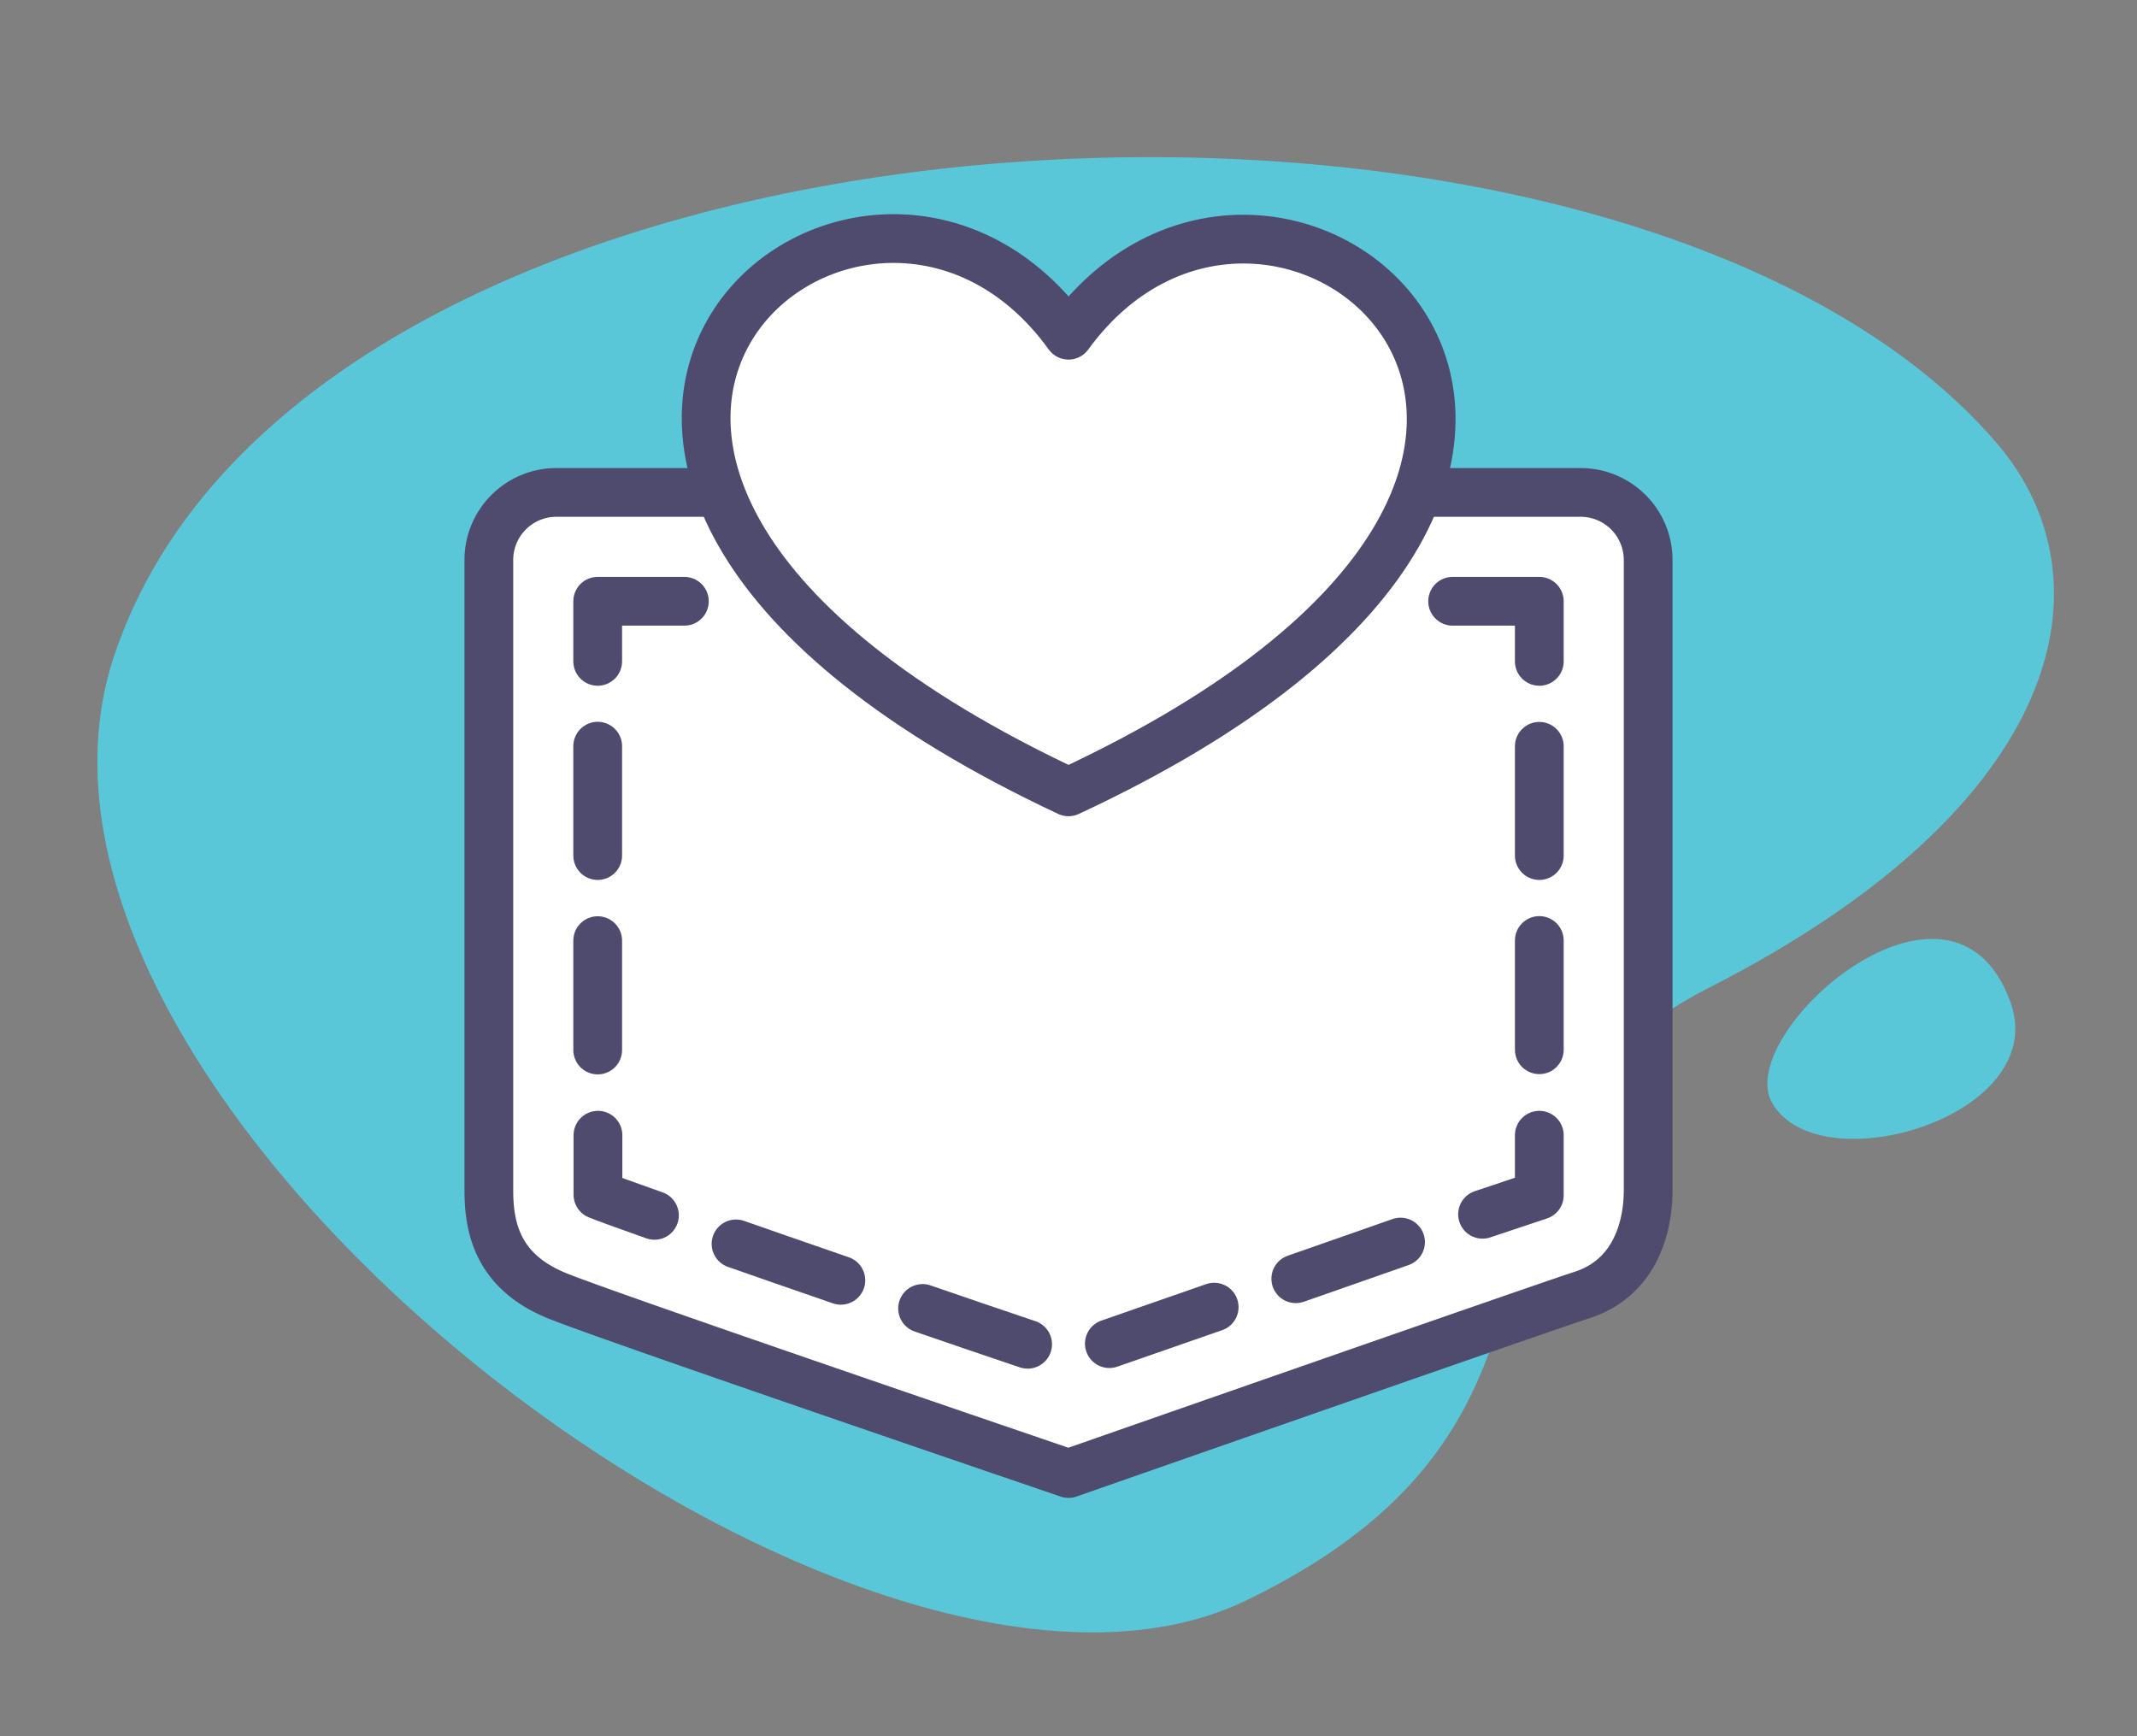 <svg id="Layer_1" data-name="Layer 1" xmlns="http://www.w3.org/2000/svg" width="160" height="130" viewBox="0 0 160 130"><rect x="0" y="0" width="160" height="130" fill="#808080" stroke="none"/><defs><style>.cls-1{fill:#5ac7d9;}.cls-2{fill:#fff;}.cls-2,.cls-3,.cls-4,.cls-5,.cls-6{stroke:#4e4b6e;stroke-linecap:round;stroke-linejoin:round;stroke-width:3.65px;}.cls-3,.cls-4,.cls-5,.cls-6{fill:none;}.cls-4{stroke-dasharray:8.19 6.37;}.cls-5{stroke-dasharray:8.18 6.36;}.cls-6{stroke-dasharray:8.31 6.47;}</style></defs><title>Sales site icons</title><path id="Path_1013-4" data-name="Path 1013-4" class="cls-1" d="M149.49,33.17c-28.37-33-126.55-28-141,16.11-10.94,33.51,55.71,84.6,84.8,70.56S105.61,85.37,127.87,74C154.89,60.26,158.21,43.32,149.49,33.17Z"/><path id="Path_1014-3" data-name="Path 1014-3" class="cls-1" d="M132.68,82.58c3.52,6.14,20.94,1,17.84-7.56C146.11,62.88,129.72,77.4,132.68,82.58Z"/><path class="cls-2" d="M118.34,97C115.43,97.94,80,110.33,80,110.33S45,98.4,41.66,97c-4.44-1.83-5.06-5.11-5.06-7.9V41.92a5.06,5.06,0,0,1,5.06-5.05h76.68a5.06,5.06,0,0,1,5.06,5.05v47.2C123.4,91.91,122.4,95.75,118.34,97Z"/><path class="cls-3" d="M49,91c-2.21-.78-3.72-1.33-4.23-1.54,0,0,0-.23,0-.37V85"/><line class="cls-4" x1="44.75" y1="78.62" x2="44.75" y2="52.7"/><polyline class="cls-3" points="44.75 49.52 44.75 45.02 51.24 45.02"/><polyline class="cls-3" points="108.76 45.02 115.25 45.02 115.25 49.52"/><line class="cls-5" x1="115.25" y1="55.88" x2="115.25" y2="81.79"/><path class="cls-3" d="M115.25,85v4.15c0,.13,0,.24,0,.35L111,90.92"/><path class="cls-6" d="M104.86,93c-8.52,3-19.64,6.84-24.89,8.68-8.92-3-20.48-7-27.92-9.61"/><path class="cls-2" d="M80,25.1C64.43,3.52,27.64,34.73,80,59.29,132.35,34.91,95.67,3.57,80,25.1Z"/></svg>